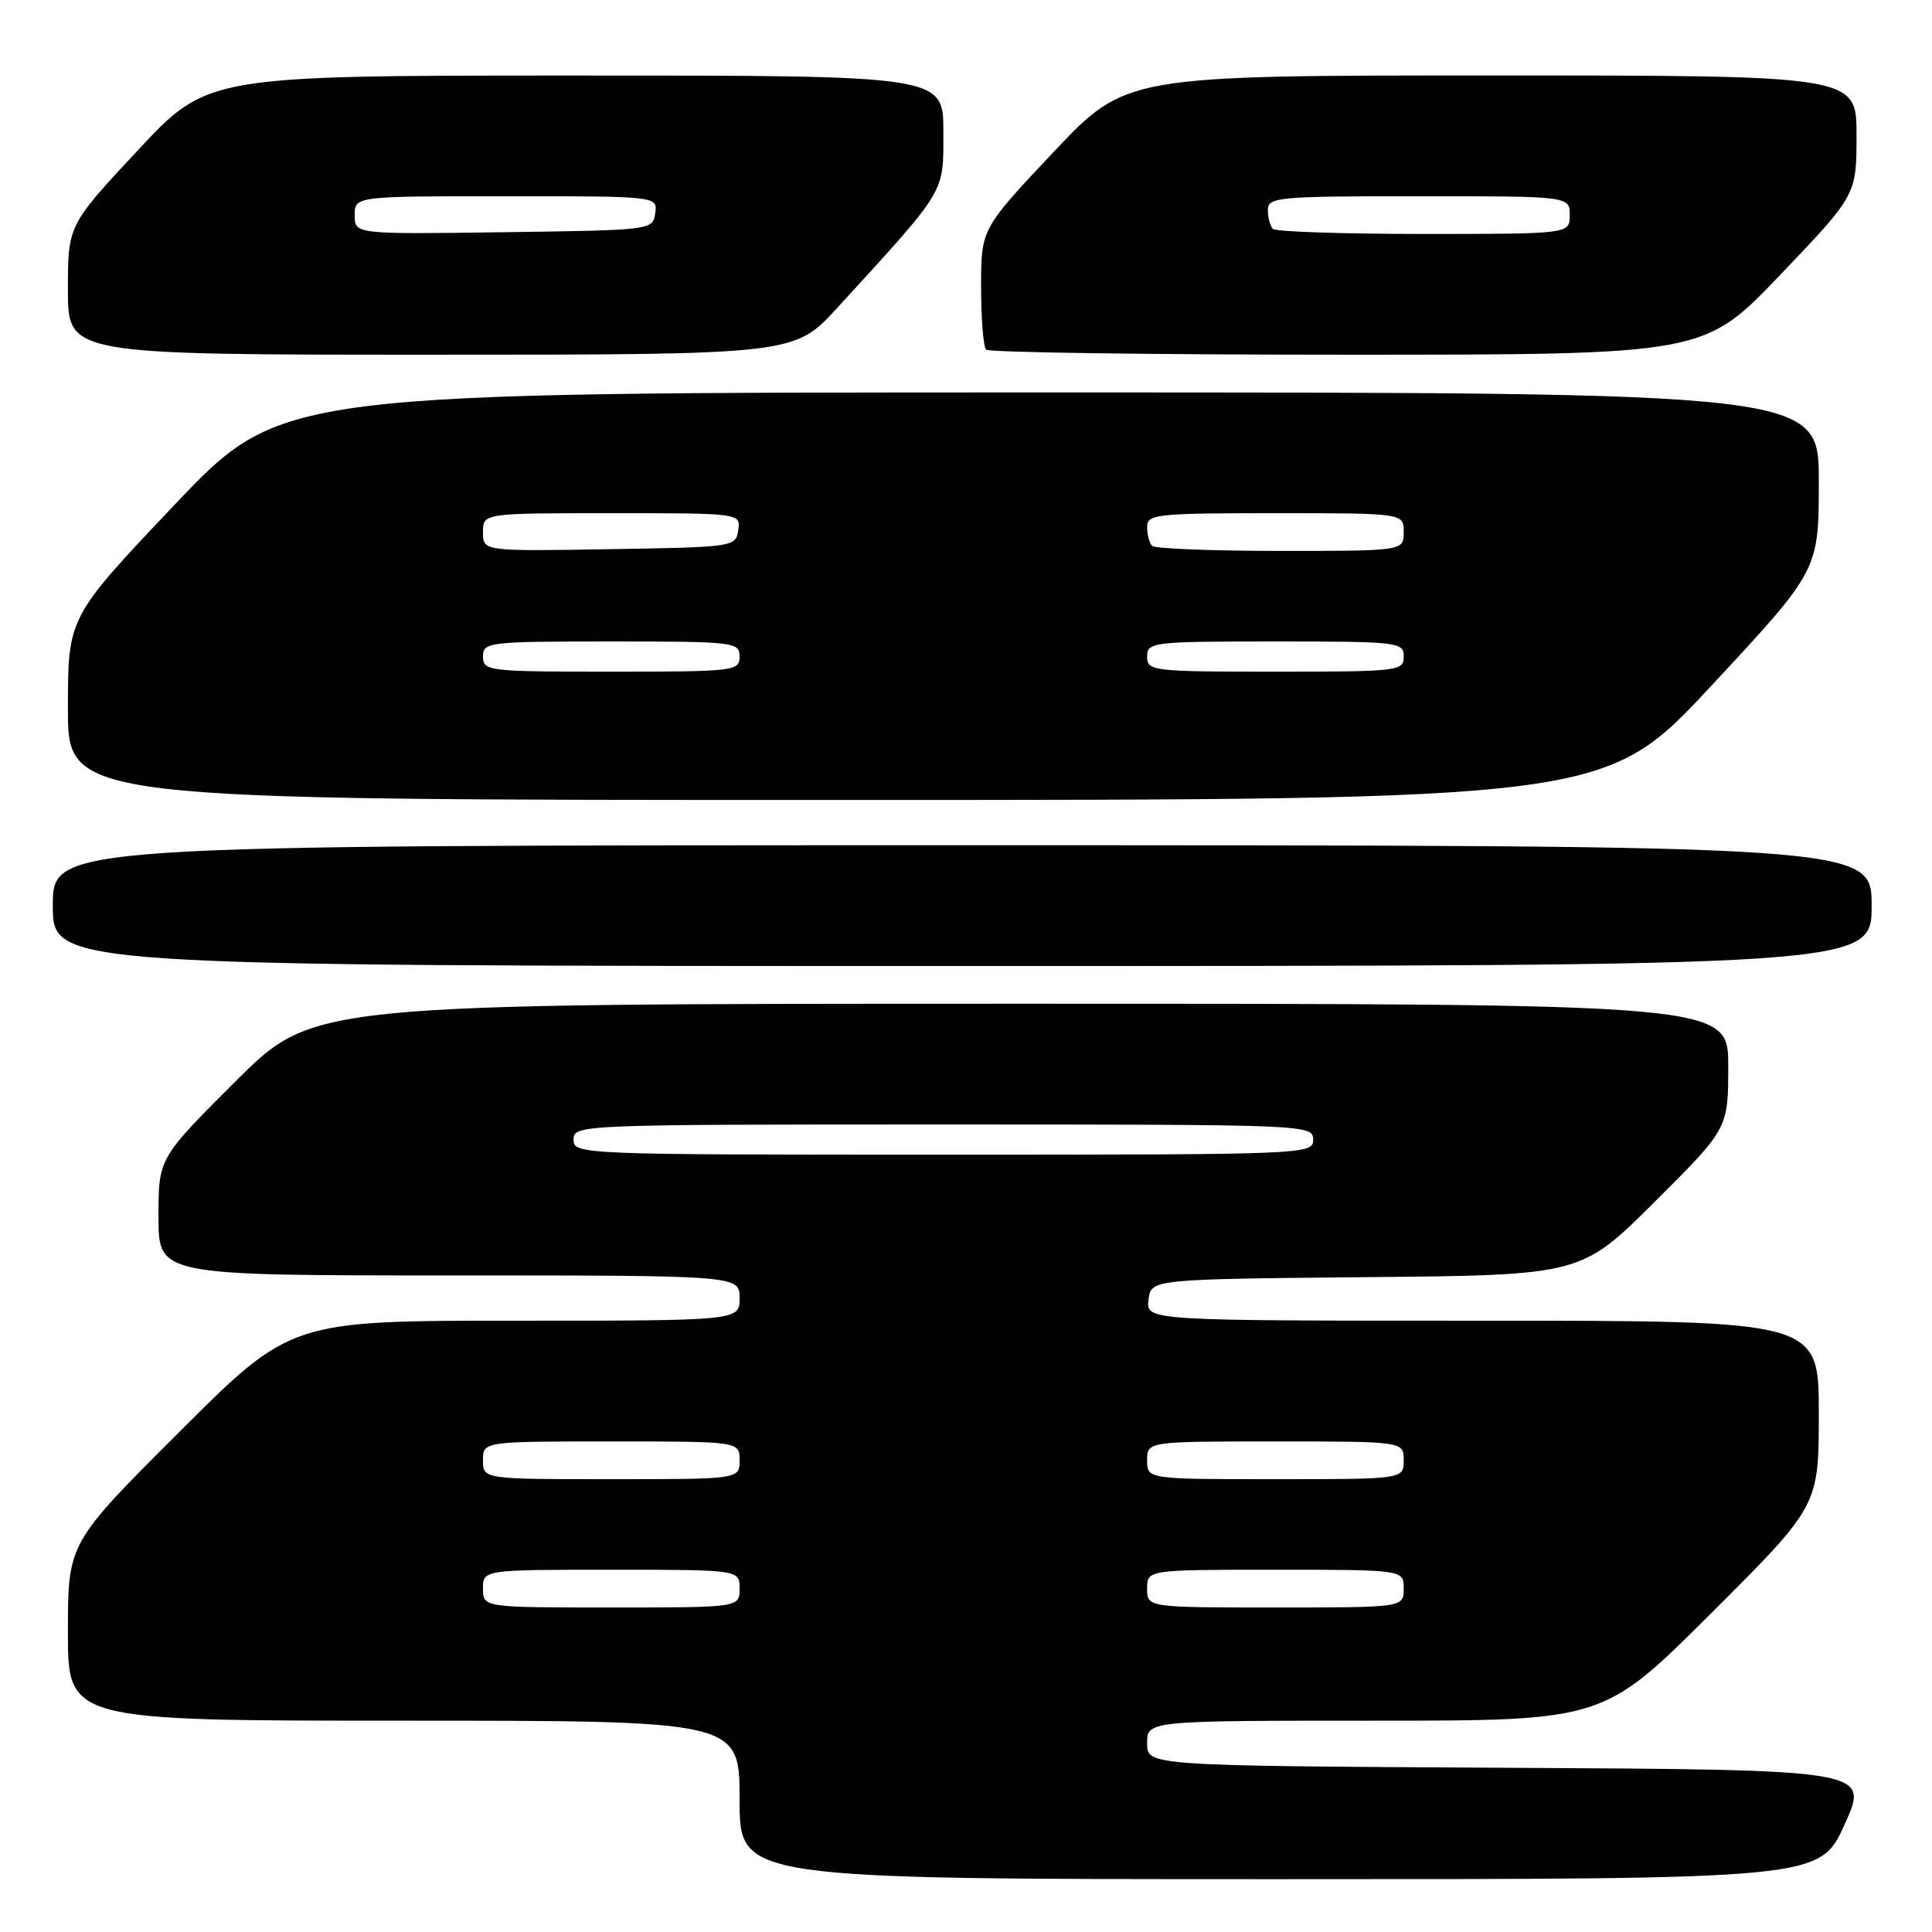 <?xml version="1.0" encoding="UTF-8" standalone="no"?>
<!DOCTYPE svg PUBLIC "-//W3C//DTD SVG 1.1//EN" "http://www.w3.org/Graphics/SVG/1.1/DTD/svg11.dtd" >
<svg xmlns="http://www.w3.org/2000/svg" xmlns:xlink="http://www.w3.org/1999/xlink" version="1.1" viewBox="0 0 256 256">
 <g >
 <path fill="currentColor"
d=" M 244.42 241.75 C 247.71 234.50 247.71 234.50 199.86 234.24 C 152.00 233.98 152.00 233.98 152.00 230.99 C 152.00 228.00 152.00 228.00 182.24 228.00 C 212.47 228.00 212.47 228.00 226.74 213.76 C 241.00 199.53 241.00 199.53 241.00 187.26 C 241.00 175.00 241.00 175.00 196.43 175.00 C 151.87 175.00 151.87 175.00 152.18 172.25 C 152.50 169.50 152.50 169.50 181.00 169.23 C 209.50 168.97 209.50 168.97 219.25 159.25 C 229.00 149.54 229.00 149.54 229.00 141.27 C 229.00 133.00 229.00 133.00 135.27 133.00 C 41.53 133.00 41.53 133.00 31.27 143.23 C 21.00 153.46 21.00 153.46 21.00 161.23 C 21.00 169.00 21.00 169.00 59.50 169.00 C 98.00 169.00 98.00 169.00 98.00 172.00 C 98.00 175.00 98.00 175.00 68.26 175.00 C 38.52 175.00 38.52 175.00 23.76 189.74 C 9.00 204.47 9.00 204.47 9.00 216.24 C 9.00 228.00 9.00 228.00 53.50 228.00 C 98.00 228.00 98.00 228.00 98.00 238.50 C 98.00 249.00 98.00 249.00 169.56 249.00 C 241.12 249.00 241.12 249.00 244.42 241.75 Z  M 248.00 120.00 C 248.00 112.00 248.00 112.00 127.50 112.00 C 7.00 112.00 7.00 112.00 7.00 120.00 C 7.00 128.00 7.00 128.00 127.50 128.00 C 248.00 128.00 248.00 128.00 248.00 120.00 Z  M 226.84 90.78 C 241.00 75.56 241.00 75.56 241.00 63.78 C 241.00 52.00 241.00 52.00 139.13 52.00 C 37.27 52.00 37.27 52.00 23.13 66.89 C 9.00 81.79 9.00 81.79 9.00 93.89 C 9.00 106.00 9.00 106.00 110.84 106.00 C 212.69 106.00 212.69 106.00 226.84 90.78 Z  M 110.98 40.75 C 125.55 24.82 125.00 25.73 125.00 17.44 C 125.00 10.00 125.00 10.00 76.25 10.01 C 27.50 10.01 27.50 10.01 18.25 19.93 C 9.00 29.85 9.00 29.85 9.00 38.42 C 9.00 47.00 9.00 47.00 57.13 47.00 C 105.27 47.00 105.27 47.00 110.98 40.75 Z  M 235.89 36.42 C 246.00 25.83 246.00 25.83 246.00 17.92 C 246.00 10.00 246.00 10.00 197.59 10.00 C 149.18 10.00 149.18 10.00 139.59 20.16 C 130.00 30.33 130.00 30.33 130.00 38.00 C 130.00 42.22 130.30 45.97 130.67 46.33 C 131.03 46.70 152.59 47.00 178.56 47.00 C 225.79 47.00 225.79 47.00 235.89 36.42 Z  M 64.00 210.50 C 64.00 208.00 64.00 208.00 81.00 208.00 C 98.00 208.00 98.00 208.00 98.00 210.50 C 98.00 213.00 98.00 213.00 81.00 213.00 C 64.00 213.00 64.00 213.00 64.00 210.50 Z  M 152.00 210.50 C 152.00 208.00 152.00 208.00 169.00 208.00 C 186.00 208.00 186.00 208.00 186.00 210.50 C 186.00 213.00 186.00 213.00 169.00 213.00 C 152.00 213.00 152.00 213.00 152.00 210.50 Z  M 64.00 193.50 C 64.00 191.00 64.00 191.00 81.00 191.00 C 98.00 191.00 98.00 191.00 98.00 193.50 C 98.00 196.00 98.00 196.00 81.00 196.00 C 64.00 196.00 64.00 196.00 64.00 193.50 Z  M 152.00 193.50 C 152.00 191.00 152.00 191.00 169.00 191.00 C 186.00 191.00 186.00 191.00 186.00 193.50 C 186.00 196.00 186.00 196.00 169.00 196.00 C 152.00 196.00 152.00 196.00 152.00 193.50 Z  M 76.00 151.00 C 76.00 149.03 76.67 149.00 125.00 149.00 C 173.33 149.00 174.00 149.03 174.00 151.00 C 174.00 152.97 173.33 153.00 125.00 153.00 C 76.67 153.00 76.00 152.97 76.00 151.00 Z  M 64.00 87.00 C 64.00 85.08 64.67 85.00 81.00 85.00 C 97.33 85.00 98.00 85.08 98.00 87.00 C 98.00 88.92 97.33 89.00 81.00 89.00 C 64.67 89.00 64.00 88.92 64.00 87.00 Z  M 152.00 87.00 C 152.00 85.08 152.67 85.00 169.00 85.00 C 185.33 85.00 186.00 85.08 186.00 87.00 C 186.00 88.92 185.33 89.00 169.00 89.00 C 152.67 89.00 152.00 88.92 152.00 87.00 Z  M 64.00 70.52 C 64.00 68.00 64.00 68.00 81.07 68.00 C 98.14 68.00 98.14 68.00 97.82 70.25 C 97.50 72.47 97.26 72.50 80.75 72.77 C 64.00 73.05 64.00 73.05 64.00 70.52 Z  M 152.67 72.33 C 152.30 71.97 152.00 70.84 152.00 69.83 C 152.00 68.13 153.18 68.00 169.00 68.00 C 186.00 68.00 186.00 68.00 186.00 70.50 C 186.00 73.00 186.00 73.00 169.67 73.00 C 160.68 73.00 153.03 72.70 152.67 72.33 Z  M 47.00 28.52 C 47.00 26.00 47.00 26.00 67.07 26.00 C 87.14 26.00 87.14 26.00 86.82 28.25 C 86.50 30.49 86.38 30.50 66.75 30.77 C 47.00 31.04 47.00 31.04 47.00 28.52 Z  M 168.67 30.33 C 168.30 29.97 168.00 28.84 168.00 27.83 C 168.00 26.12 169.27 26.00 188.00 26.00 C 208.00 26.00 208.00 26.00 208.00 28.50 C 208.00 31.00 208.00 31.00 188.67 31.00 C 178.03 31.00 169.03 30.70 168.67 30.33 Z "/>
</g>
</svg>